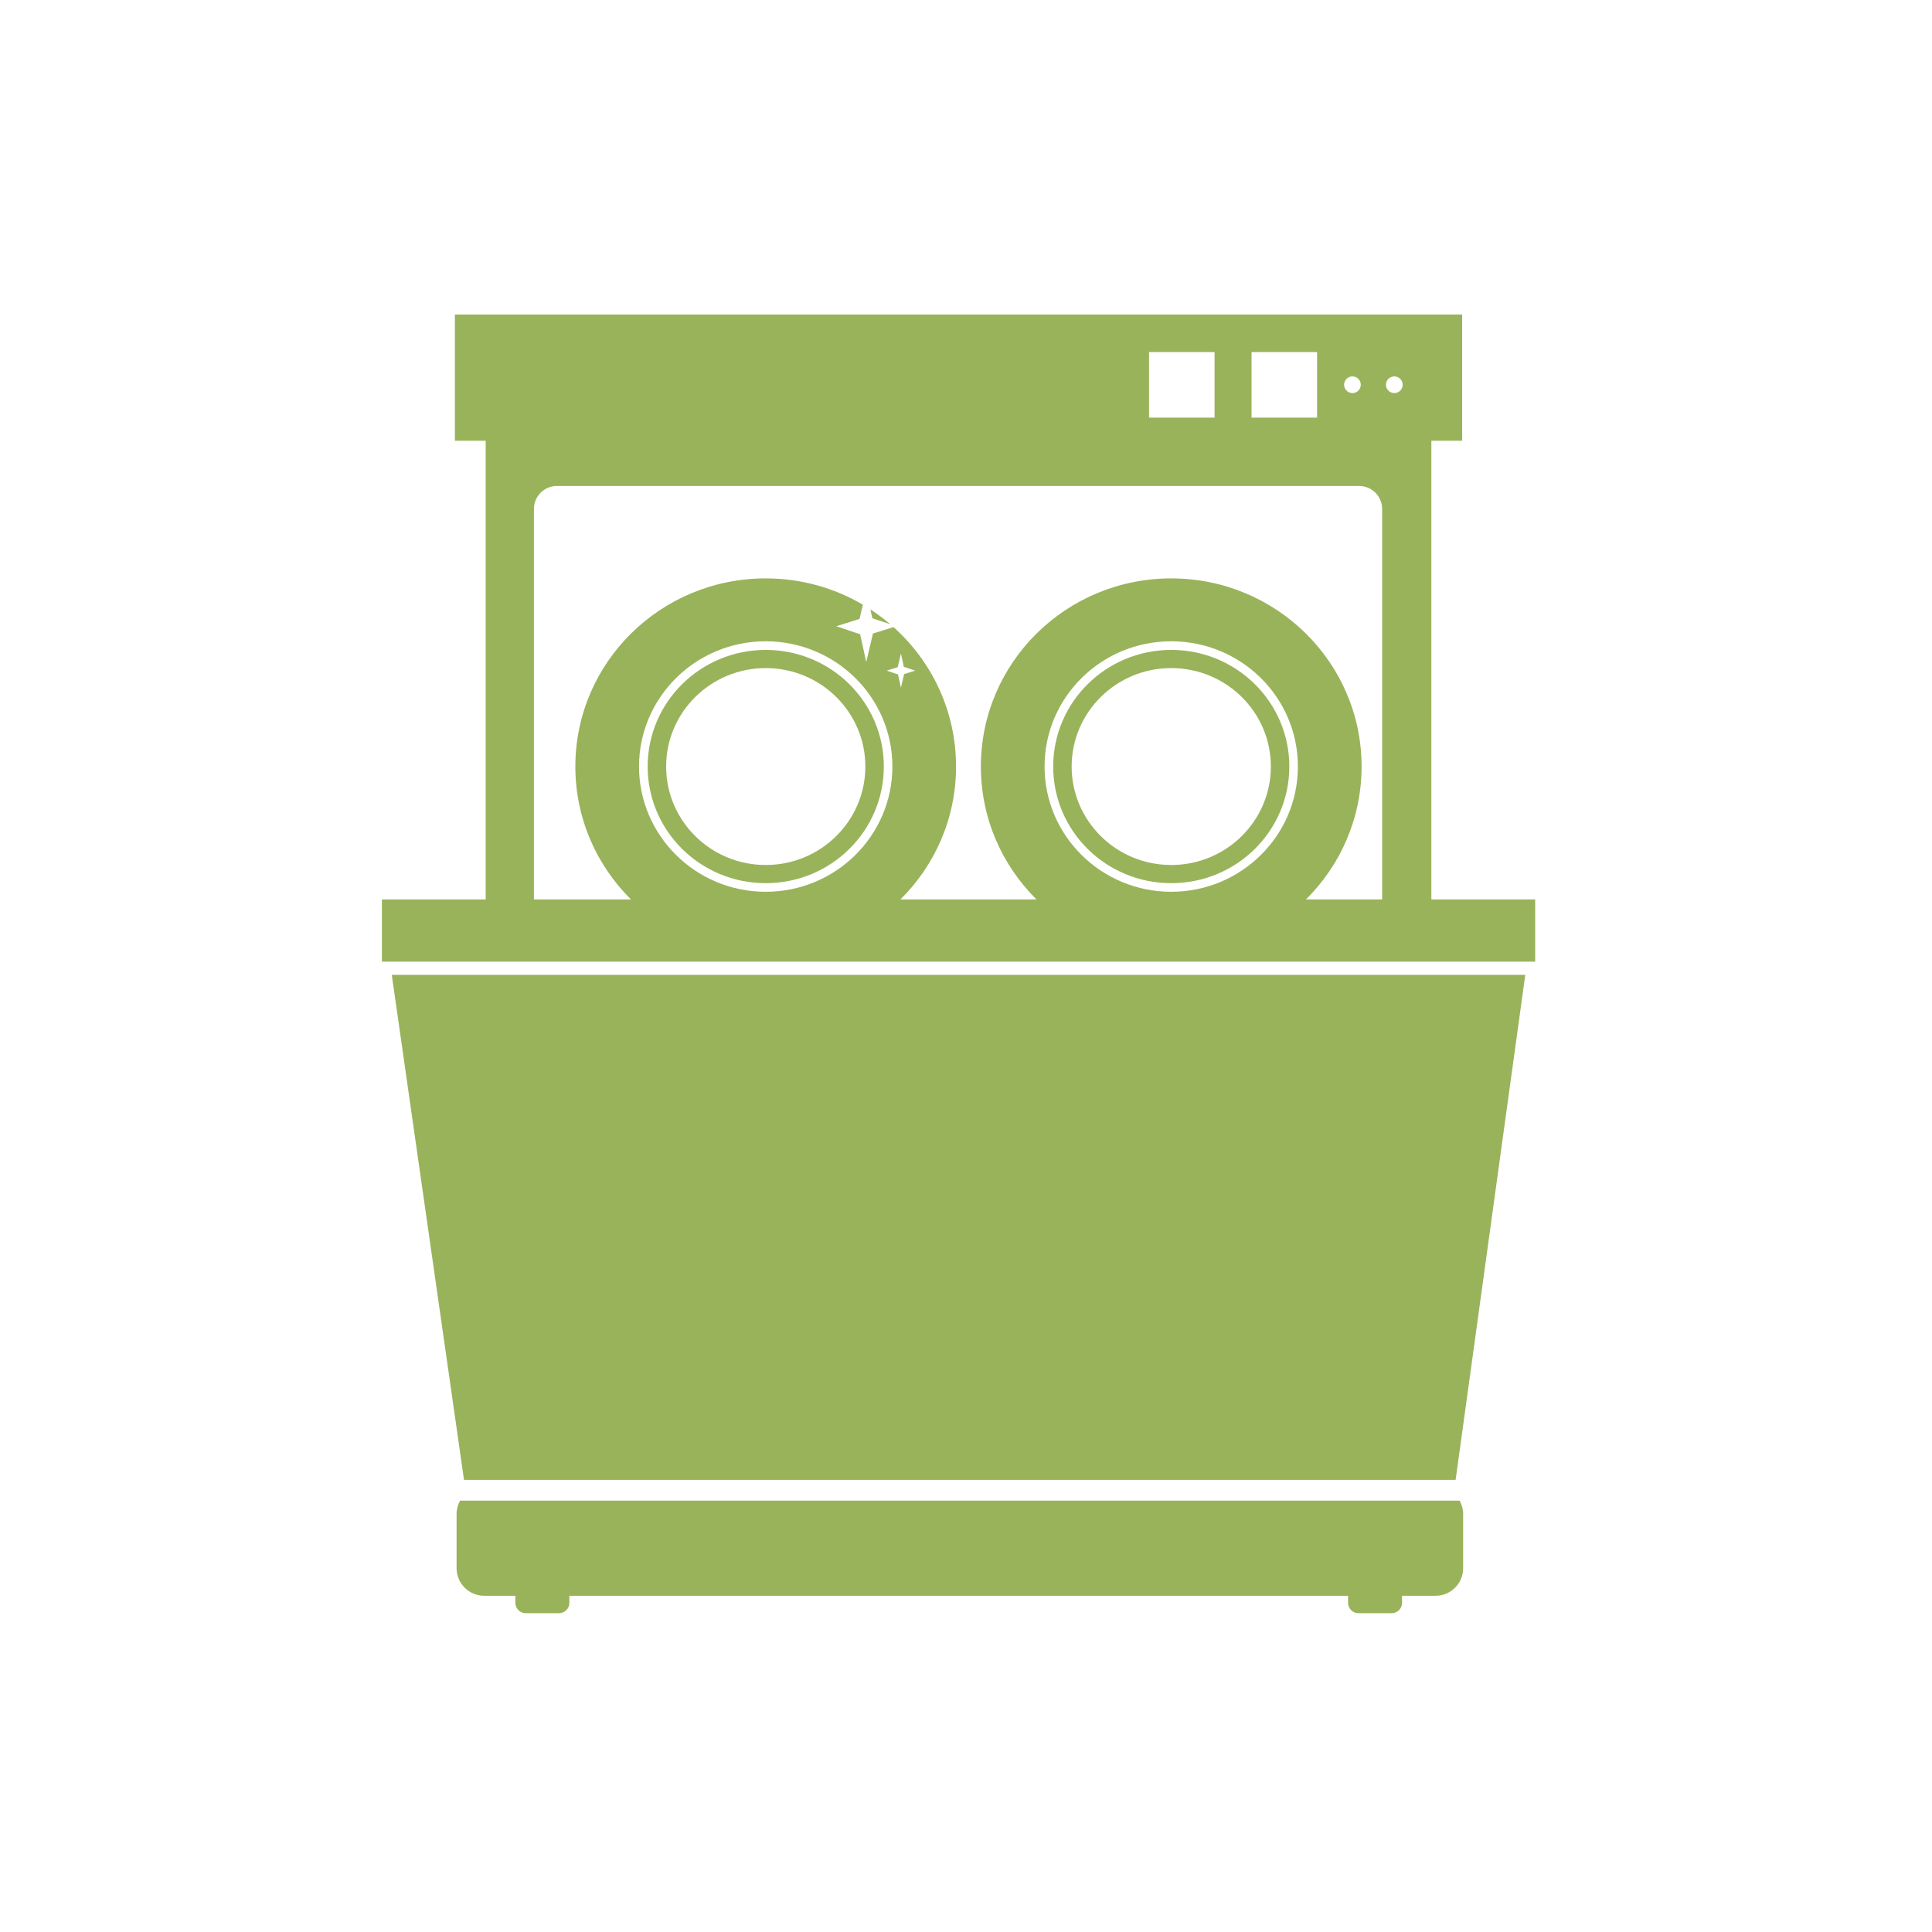 <svg width="86" height="86" viewBox="0 0 86 86" fill="none" xmlns="http://www.w3.org/2000/svg">
<path d="M63.715 40.037V19.619H65.086V14H20.249V19.619H21.62V40.037H17V42.808H68.336V40.037H63.715ZM60.202 16.755C60.407 16.755 60.573 16.921 60.573 17.126C60.573 17.331 60.407 17.498 60.202 17.498C59.998 17.498 59.831 17.331 59.831 17.126C59.831 16.921 59.998 16.755 60.202 16.755ZM55.711 15.673H58.628V18.59H55.711V15.673ZM51.148 15.673H54.065V18.59H51.148V15.673ZM38.07 38.063C37.049 39.072 35.64 39.696 34.084 39.696C32.528 39.696 31.119 39.072 30.099 38.063C29.078 37.054 28.445 35.66 28.445 34.12C28.445 32.58 29.078 31.187 30.099 30.177C31.119 29.17 32.529 28.546 34.084 28.546C35.64 28.546 37.049 29.17 38.07 30.177C39.091 31.187 39.723 32.58 39.723 34.12C39.723 35.659 39.092 37.054 38.07 38.063ZM39.471 29.852L39.961 29.698L40.104 29.095L40.233 29.683L40.737 29.852L40.245 30.007L40.103 30.608L39.974 30.022L39.471 29.852ZM56.121 38.063C55.1 39.072 53.692 39.696 52.135 39.696C50.58 39.696 49.17 39.072 48.149 38.063C47.129 37.054 46.497 35.66 46.497 34.12C46.497 32.58 47.129 31.187 48.149 30.177C49.17 29.17 50.579 28.546 52.135 28.546C53.692 28.546 55.1 29.17 56.121 30.177C57.142 31.187 57.773 32.58 57.773 34.12C57.774 35.659 57.142 37.054 56.121 38.063ZM61.523 40.037H58.133C59.662 38.522 60.609 36.431 60.609 34.12C60.609 29.494 56.814 25.746 52.135 25.746C47.456 25.746 43.662 29.494 43.662 34.12C43.662 36.431 44.608 38.522 46.138 40.037H40.081C41.612 38.522 42.557 36.431 42.557 34.12C42.557 31.66 41.483 29.445 39.773 27.914L38.858 28.2L38.559 29.468L38.288 28.232L37.225 27.876L38.26 27.551L38.409 26.918C37.144 26.173 35.665 25.746 34.084 25.746C29.404 25.746 25.611 29.494 25.611 34.12C25.611 36.431 26.557 38.522 28.087 40.037H23.767V22.652C23.767 22.091 24.227 21.632 24.788 21.632H60.502C61.063 21.632 61.523 22.091 61.523 22.652L61.523 40.037ZM62.066 17.498C61.861 17.498 61.694 17.331 61.694 17.126C61.694 16.921 61.861 16.755 62.066 16.755C62.271 16.755 62.437 16.921 62.437 17.126C62.437 17.331 62.272 17.498 62.066 17.498Z" fill="#99B35B"/>
<path d="M20.48 66.799C20.381 66.976 20.324 67.18 20.324 67.396V69.808C20.324 70.482 20.875 71.033 21.549 71.033H22.941V71.35C22.941 71.602 23.148 71.809 23.401 71.809H24.884C25.137 71.809 25.344 71.602 25.344 71.35V71.033H60.007V71.35C60.007 71.602 60.214 71.809 60.467 71.809H61.951C62.203 71.809 62.41 71.602 62.41 71.35V71.033H63.904C64.578 71.033 65.13 70.482 65.13 69.808V67.396C65.13 67.18 65.072 66.976 64.973 66.799H20.48Z" fill="#99B35B"/>
<path d="M61.522 43.395H23.766H21.619H17.439L20.654 65.873H21.619H63.714H64.795L67.895 43.395H63.714H61.522Z" fill="#99B35B"/>
<path d="M34.086 28.93C32.634 28.93 31.319 29.511 30.368 30.451C29.418 31.39 28.83 32.688 28.83 34.121C28.83 35.555 29.418 36.853 30.368 37.793C31.319 38.732 32.634 39.313 34.086 39.313C35.538 39.313 36.852 38.732 37.803 37.793C38.753 36.853 39.342 35.556 39.342 34.121C39.342 32.688 38.753 31.39 37.803 30.451C36.852 29.511 35.538 28.93 34.086 28.93ZM34.086 38.504C31.637 38.504 29.652 36.541 29.652 34.121C29.652 31.702 31.638 29.739 34.086 29.739C36.534 29.739 38.52 31.701 38.52 34.121C38.52 36.541 36.534 38.504 34.086 38.504Z" fill="#99B35B"/>
<path d="M38.83 27.52L39.628 27.788C39.349 27.548 39.053 27.327 38.744 27.125L38.83 27.52Z" fill="#99B35B"/>
<path d="M52.136 28.93C50.684 28.93 49.37 29.511 48.419 30.451C47.468 31.39 46.881 32.688 46.881 34.121C46.881 35.555 47.468 36.853 48.419 37.793C49.37 38.732 50.684 39.313 52.136 39.313C53.589 39.313 54.903 38.732 55.854 37.793C56.804 36.853 57.392 35.556 57.392 34.121C57.392 32.688 56.805 31.39 55.854 30.451C54.902 29.511 53.589 28.93 52.136 28.93ZM52.136 38.504C49.688 38.504 47.703 36.541 47.703 34.121C47.703 31.702 49.688 29.739 52.136 29.739C54.586 29.739 56.57 31.701 56.57 34.121C56.57 36.541 54.585 38.504 52.136 38.504Z" fill="#99B35B"/>
</svg>
